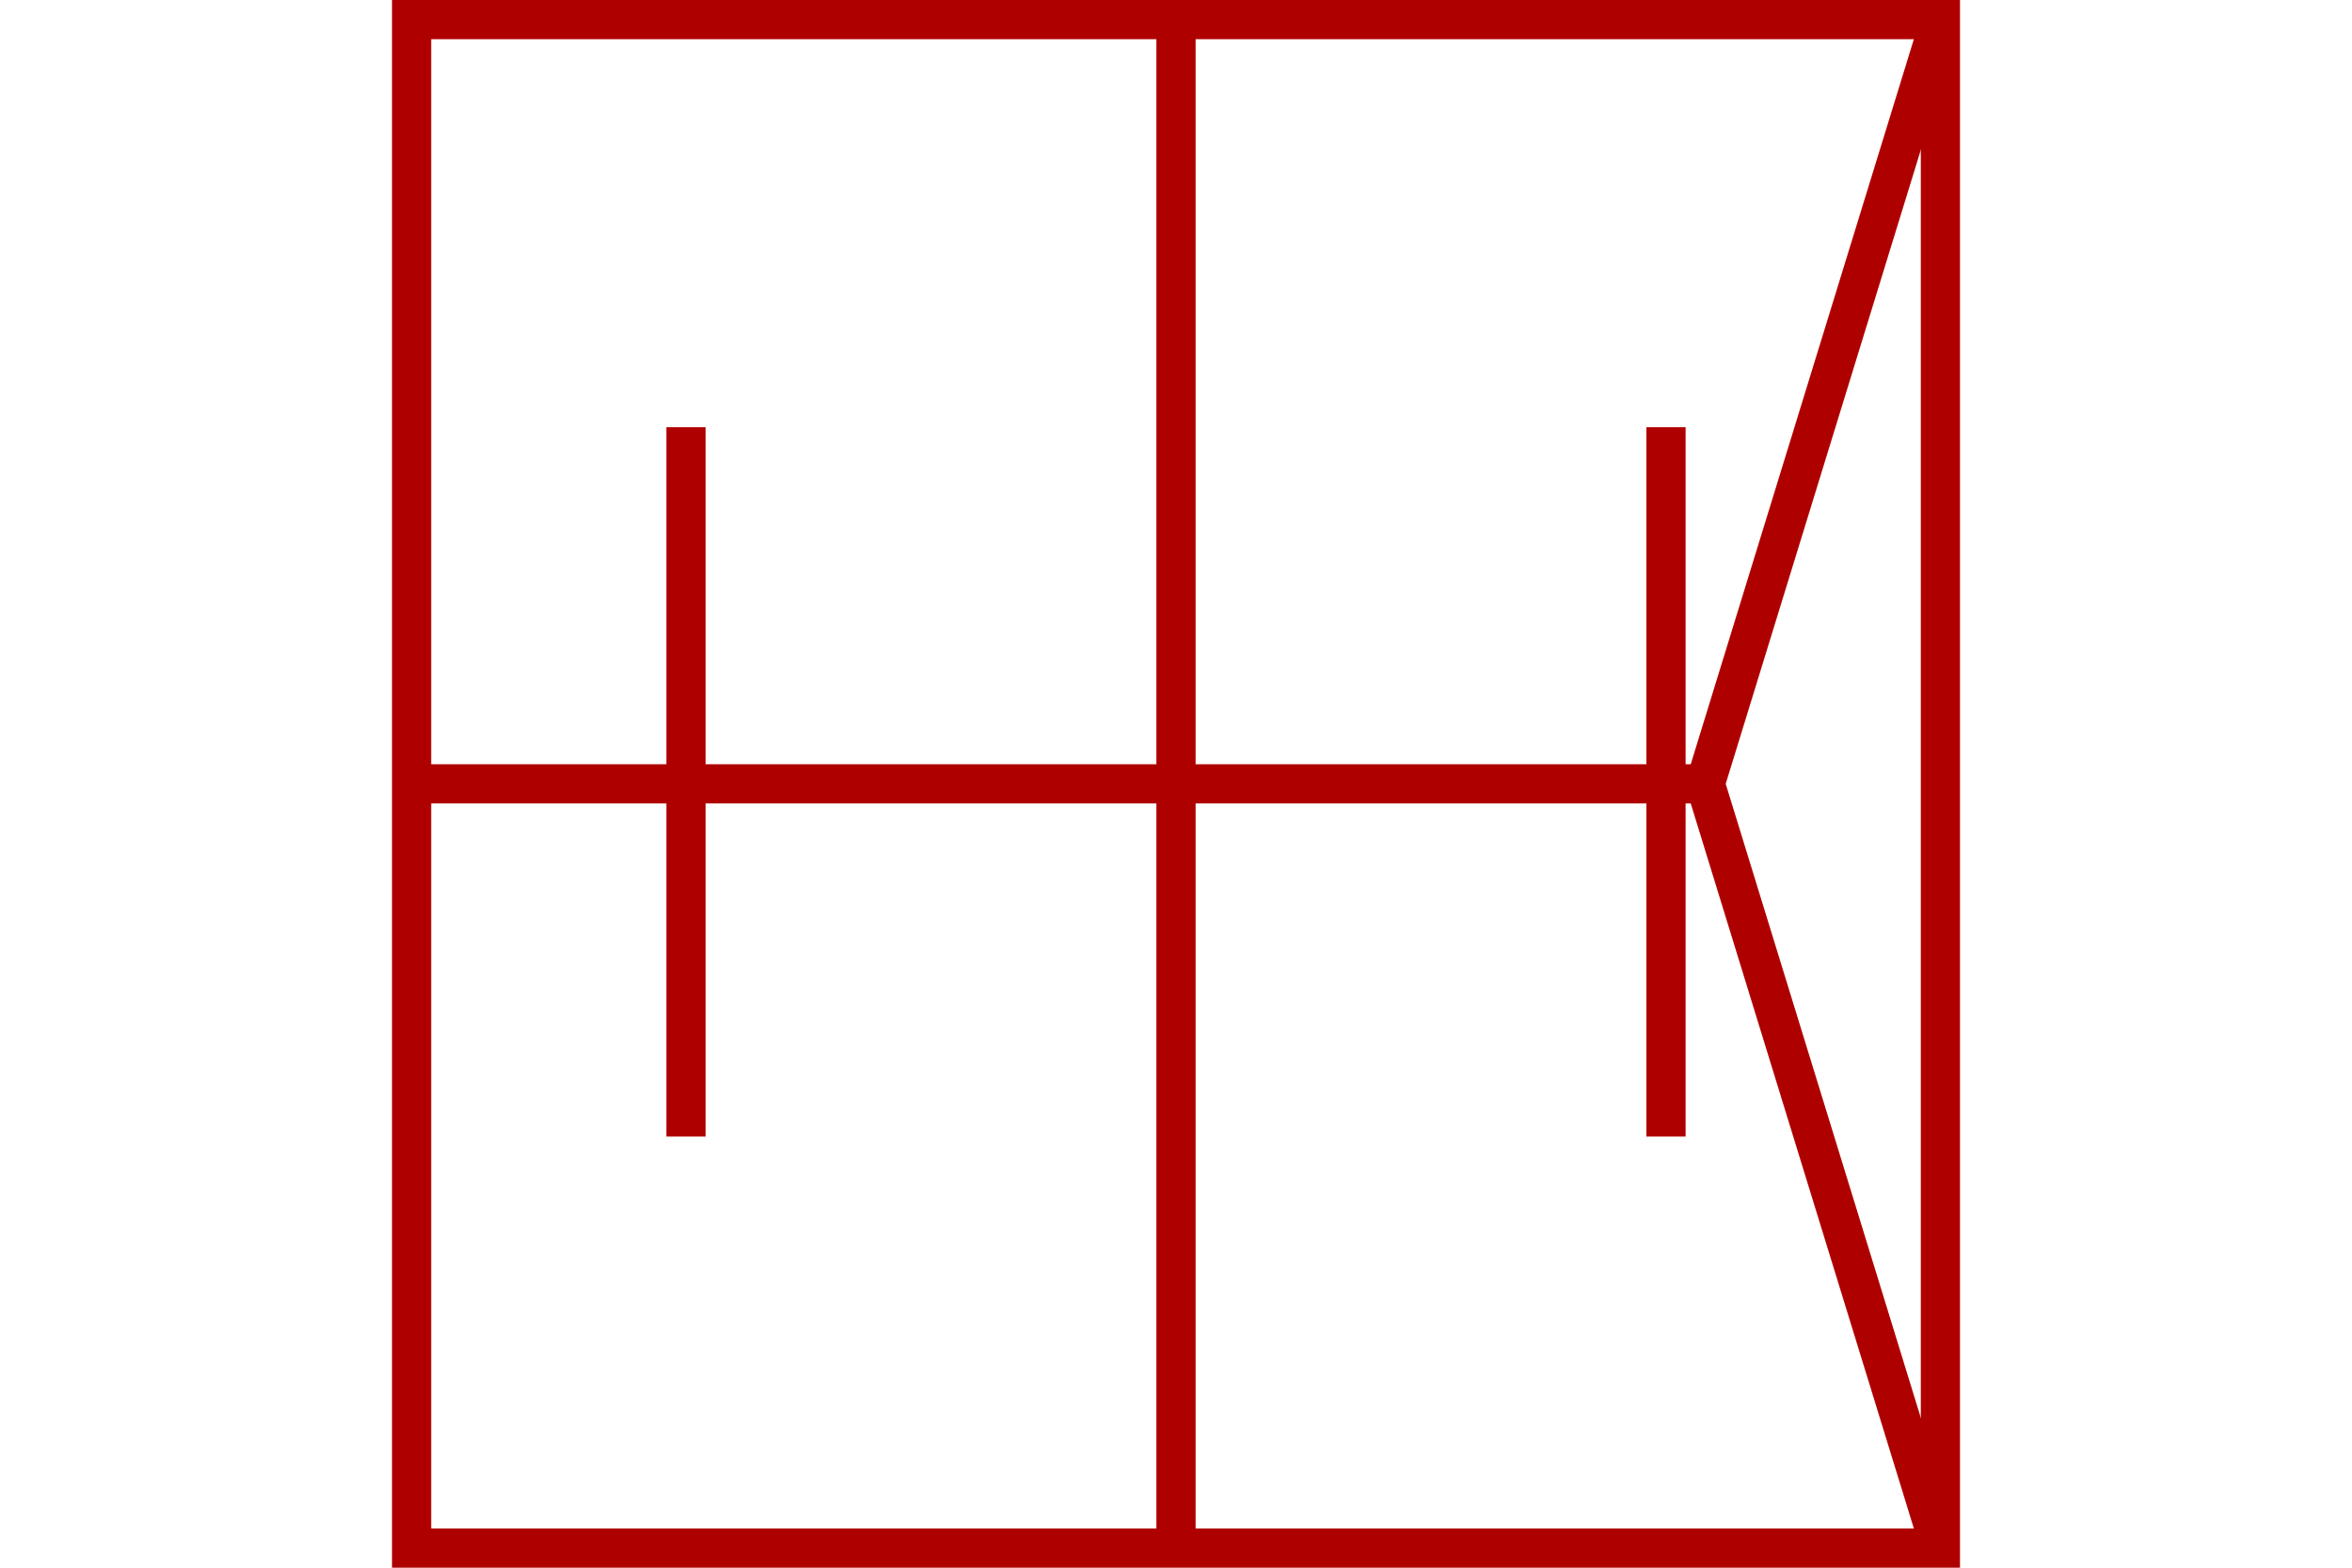 <?xml version="1.0" encoding="UTF-8" standalone="no"?>
<svg
   xmlns="http://www.w3.org/2000/svg"
   id="NATO Map Symbol"
   height="400"
   width="600">
  <g
     id="SpLvl"
	 style="fill:none;stroke:#af0000;stroke-width:10;stroke-linecap:butt">
  <path
     id="Corps"
     d="M 495,5 435,200 495,395" />
  </g>
  <g
     id="Med"
	 style="fill:none;stroke:#af0000;stroke-width:10;stroke-linecap:butt">
  <path
     id="Med-H"
     d="M 105,200 H 435" />
  <path
     id="Med-V"
     d="M 300,5 V 395" />
  </g>
    <g
     id="Hosp"
	 style="fill:none;stroke:#af0000;stroke-width:10;stroke-linecap:butt">
  <path
     id="Hosp-1"
     d="M 175,109 V 290"/>
  <path
     id="Hosp-2"
     d="M 425,109 V 290" />
  </g>
  <path
     id="Neutral Frame"
     style="fill:none;stroke:#af0000;stroke-width:10;stroke-linejoin:miter;stroke-miterlimit:4"
     d="M 105,5 H 495 V 395 H 105 Z" />
</svg>
